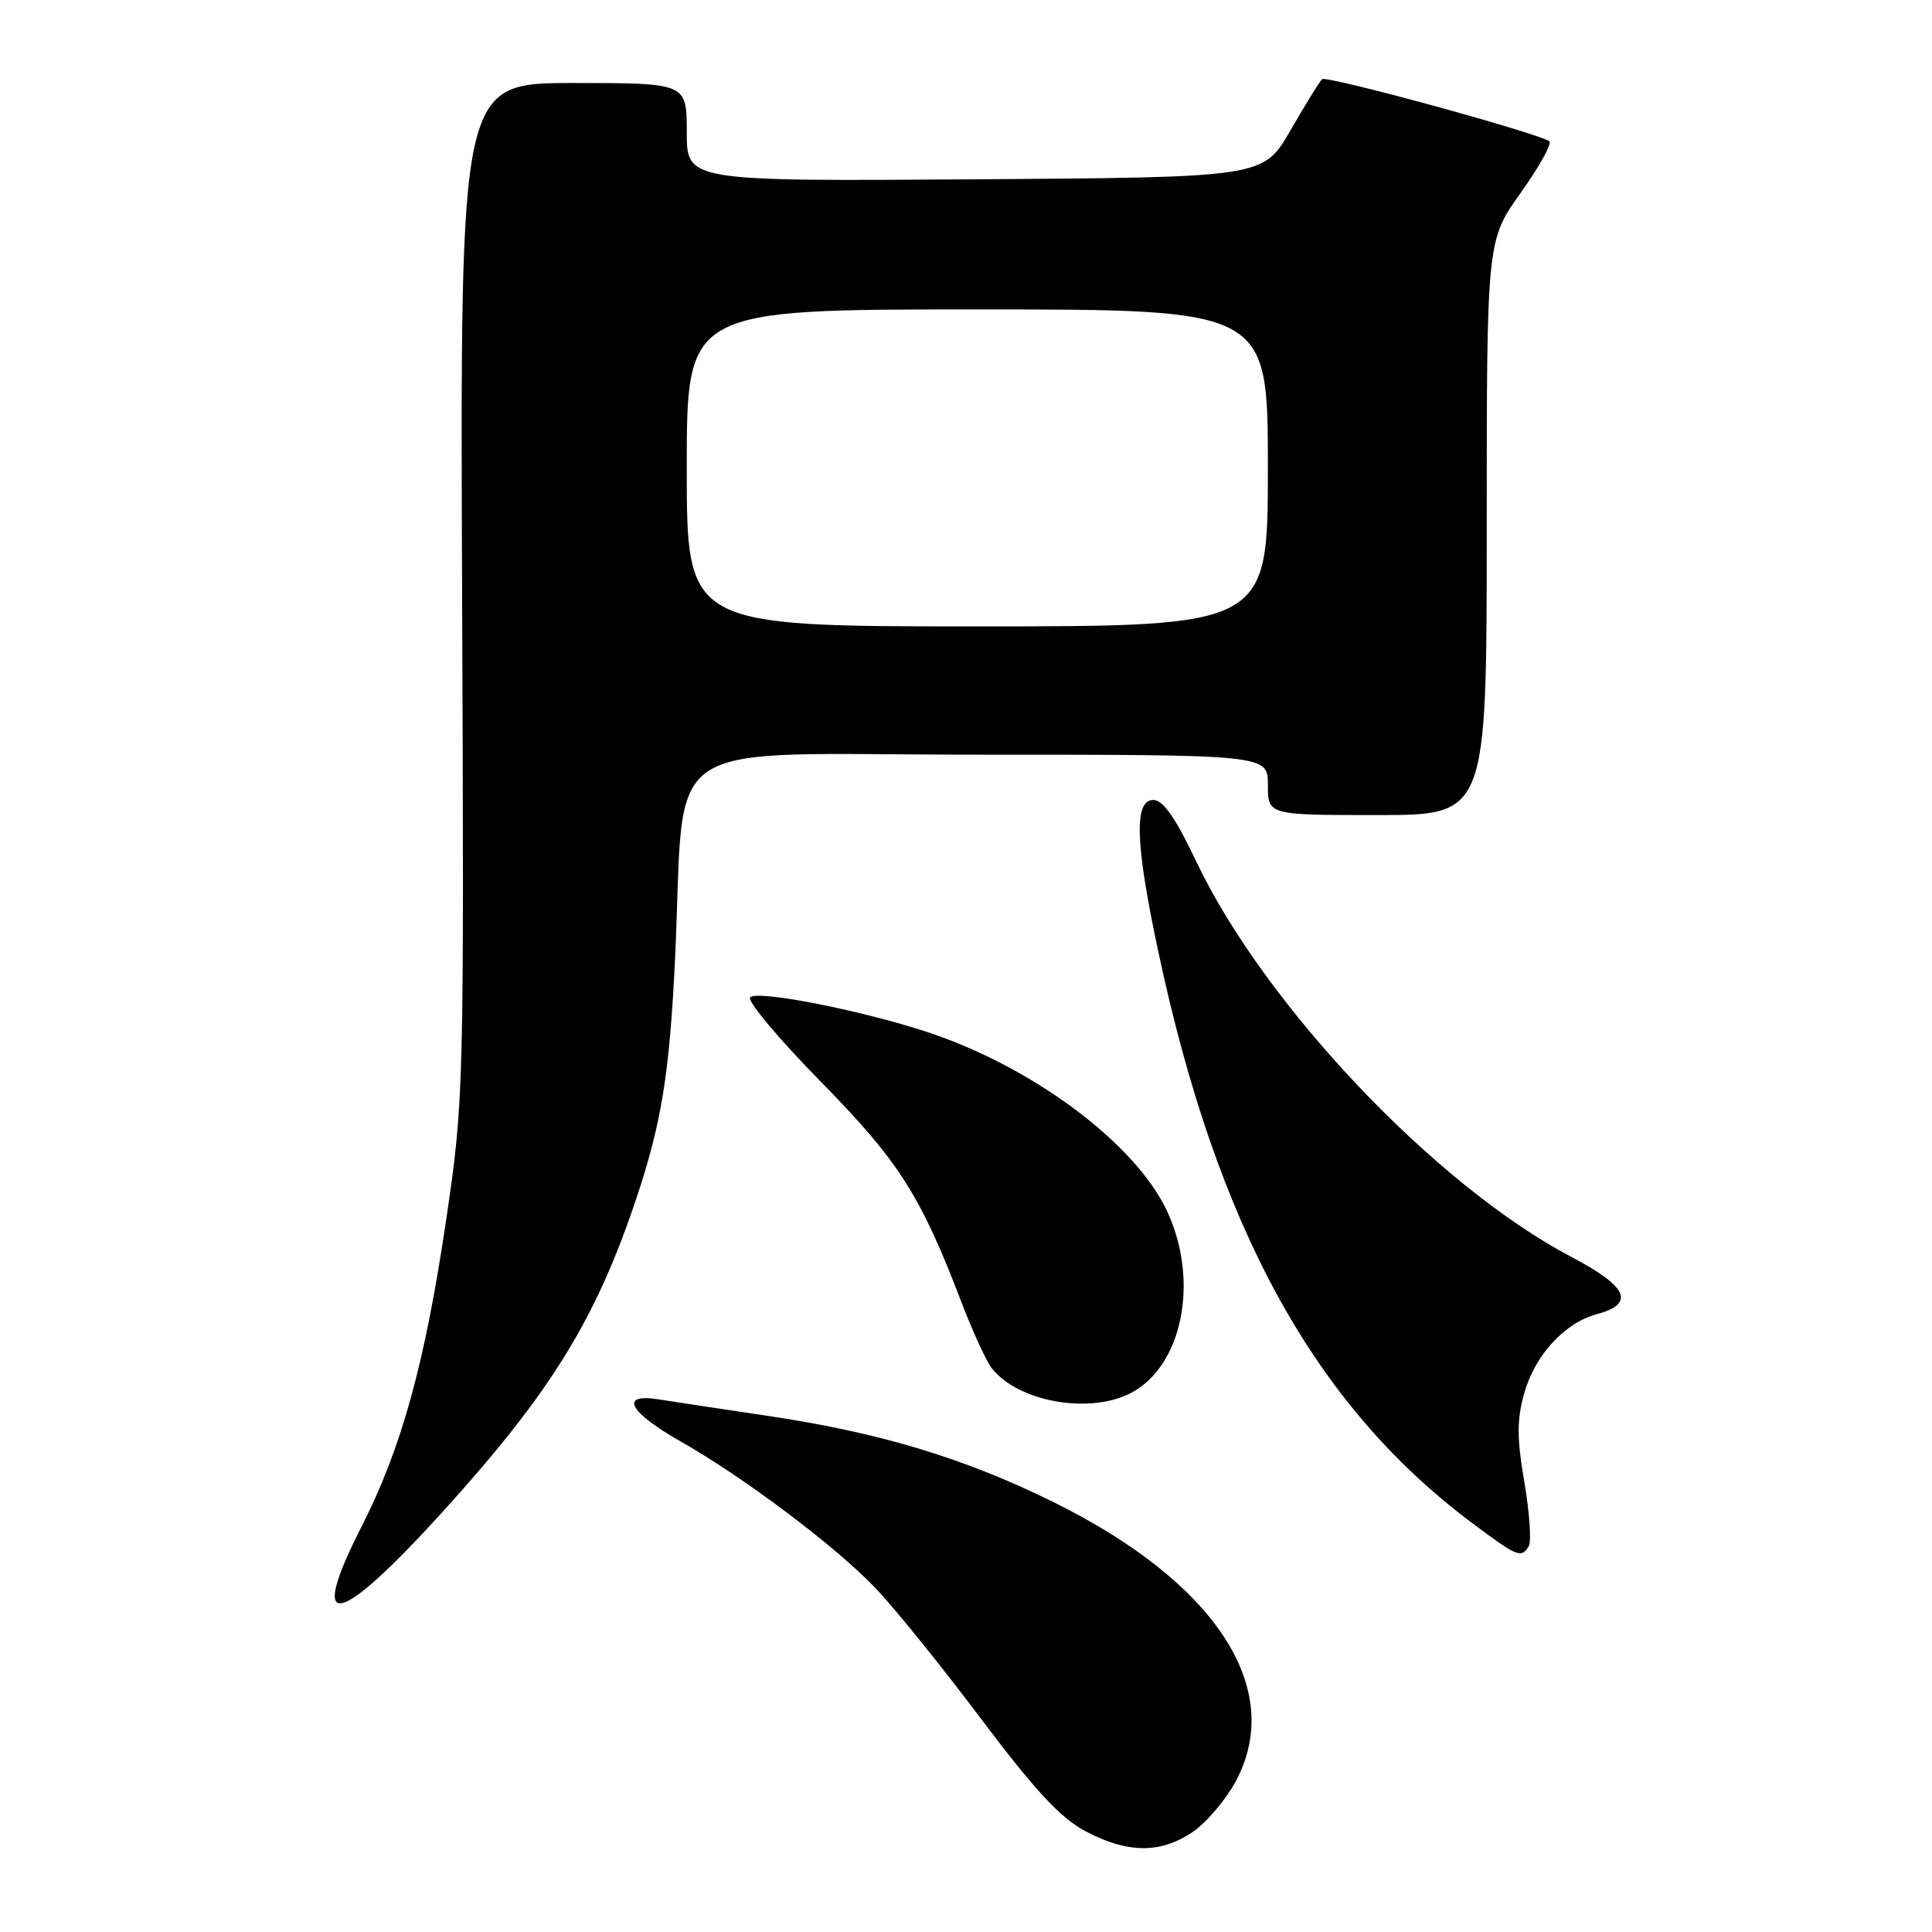<?xml version="1.0" encoding="UTF-8" standalone="no"?>
<!DOCTYPE svg PUBLIC "-//W3C//DTD SVG 1.1//EN" "http://www.w3.org/Graphics/SVG/1.1/DTD/svg11.dtd" >
<svg xmlns="http://www.w3.org/2000/svg" xmlns:xlink="http://www.w3.org/1999/xlink" version="1.1" viewBox="0 0 256 256">
 <g >
 <path fill="currentColor"
d=" M 158.03 242.75 C 159.86 241.51 162.43 238.47 163.76 236.00 C 170.32 223.74 161.06 209.62 139.52 199.00 C 127.65 193.15 116.46 189.79 101.47 187.57 C 95.44 186.67 89.04 185.71 87.25 185.42 C 82.00 184.59 83.32 187.10 90.19 191.00 C 98.53 195.73 110.53 204.75 115.90 210.32 C 118.33 212.83 124.63 220.62 129.90 227.63 C 137.23 237.36 140.54 240.92 143.91 242.69 C 149.46 245.60 153.79 245.62 158.03 242.75 Z  M 58.69 200.28 C 72.98 184.52 78.95 174.85 84.32 158.79 C 87.67 148.76 88.72 142.24 89.45 127.00 C 90.88 96.88 86.24 100.00 129.62 100.00 C 168.00 100.00 168.00 100.00 168.00 104.00 C 168.00 108.00 168.00 108.00 182.50 108.00 C 197.00 108.00 197.00 108.00 197.00 69.93 C 197.00 31.86 197.00 31.86 201.53 25.51 C 204.02 22.01 205.71 18.95 205.28 18.70 C 203.10 17.43 175.71 9.96 175.18 10.49 C 174.83 10.83 172.94 13.90 170.97 17.31 C 167.39 23.50 167.39 23.50 129.20 23.76 C 91.00 24.02 91.00 24.02 91.00 17.51 C 91.00 11.00 91.00 11.00 75.98 11.00 C 60.97 11.00 60.97 11.00 61.23 78.25 C 61.50 144.48 61.46 145.74 59.14 161.50 C 56.30 180.71 53.23 191.83 47.87 202.36 C 40.67 216.51 44.67 215.74 58.69 200.28 Z  M 202.56 204.90 C 202.94 204.29 202.68 200.47 201.99 196.42 C 200.98 190.53 200.98 188.16 201.97 184.61 C 203.38 179.57 207.33 175.27 211.60 174.13 C 216.72 172.76 215.70 170.48 208.22 166.55 C 190.24 157.10 167.54 133.17 158.50 114.13 C 155.76 108.35 154.11 106.00 152.82 106.00 C 150.24 106.00 150.42 111.73 153.46 126.00 C 161.25 162.64 174.13 186.13 195.00 201.76 C 201.05 206.29 201.57 206.51 202.56 204.90 Z  M 149.81 184.60 C 156.69 181.04 158.96 169.74 154.65 160.50 C 150.44 151.45 136.62 141.19 122.50 136.63 C 113.54 133.73 100.04 131.13 99.39 132.18 C 99.05 132.72 103.27 137.74 108.76 143.33 C 119.09 153.85 121.97 158.36 127.38 172.50 C 128.85 176.35 130.65 180.28 131.37 181.23 C 134.79 185.72 144.29 187.45 149.81 184.60 Z  M 91.00 62.00 C 91.00 41.00 91.00 41.00 129.50 41.00 C 168.00 41.00 168.00 41.00 168.00 62.00 C 168.00 83.00 168.00 83.00 129.50 83.00 C 91.00 83.00 91.00 83.00 91.00 62.00 Z "/>
</g>
</svg>